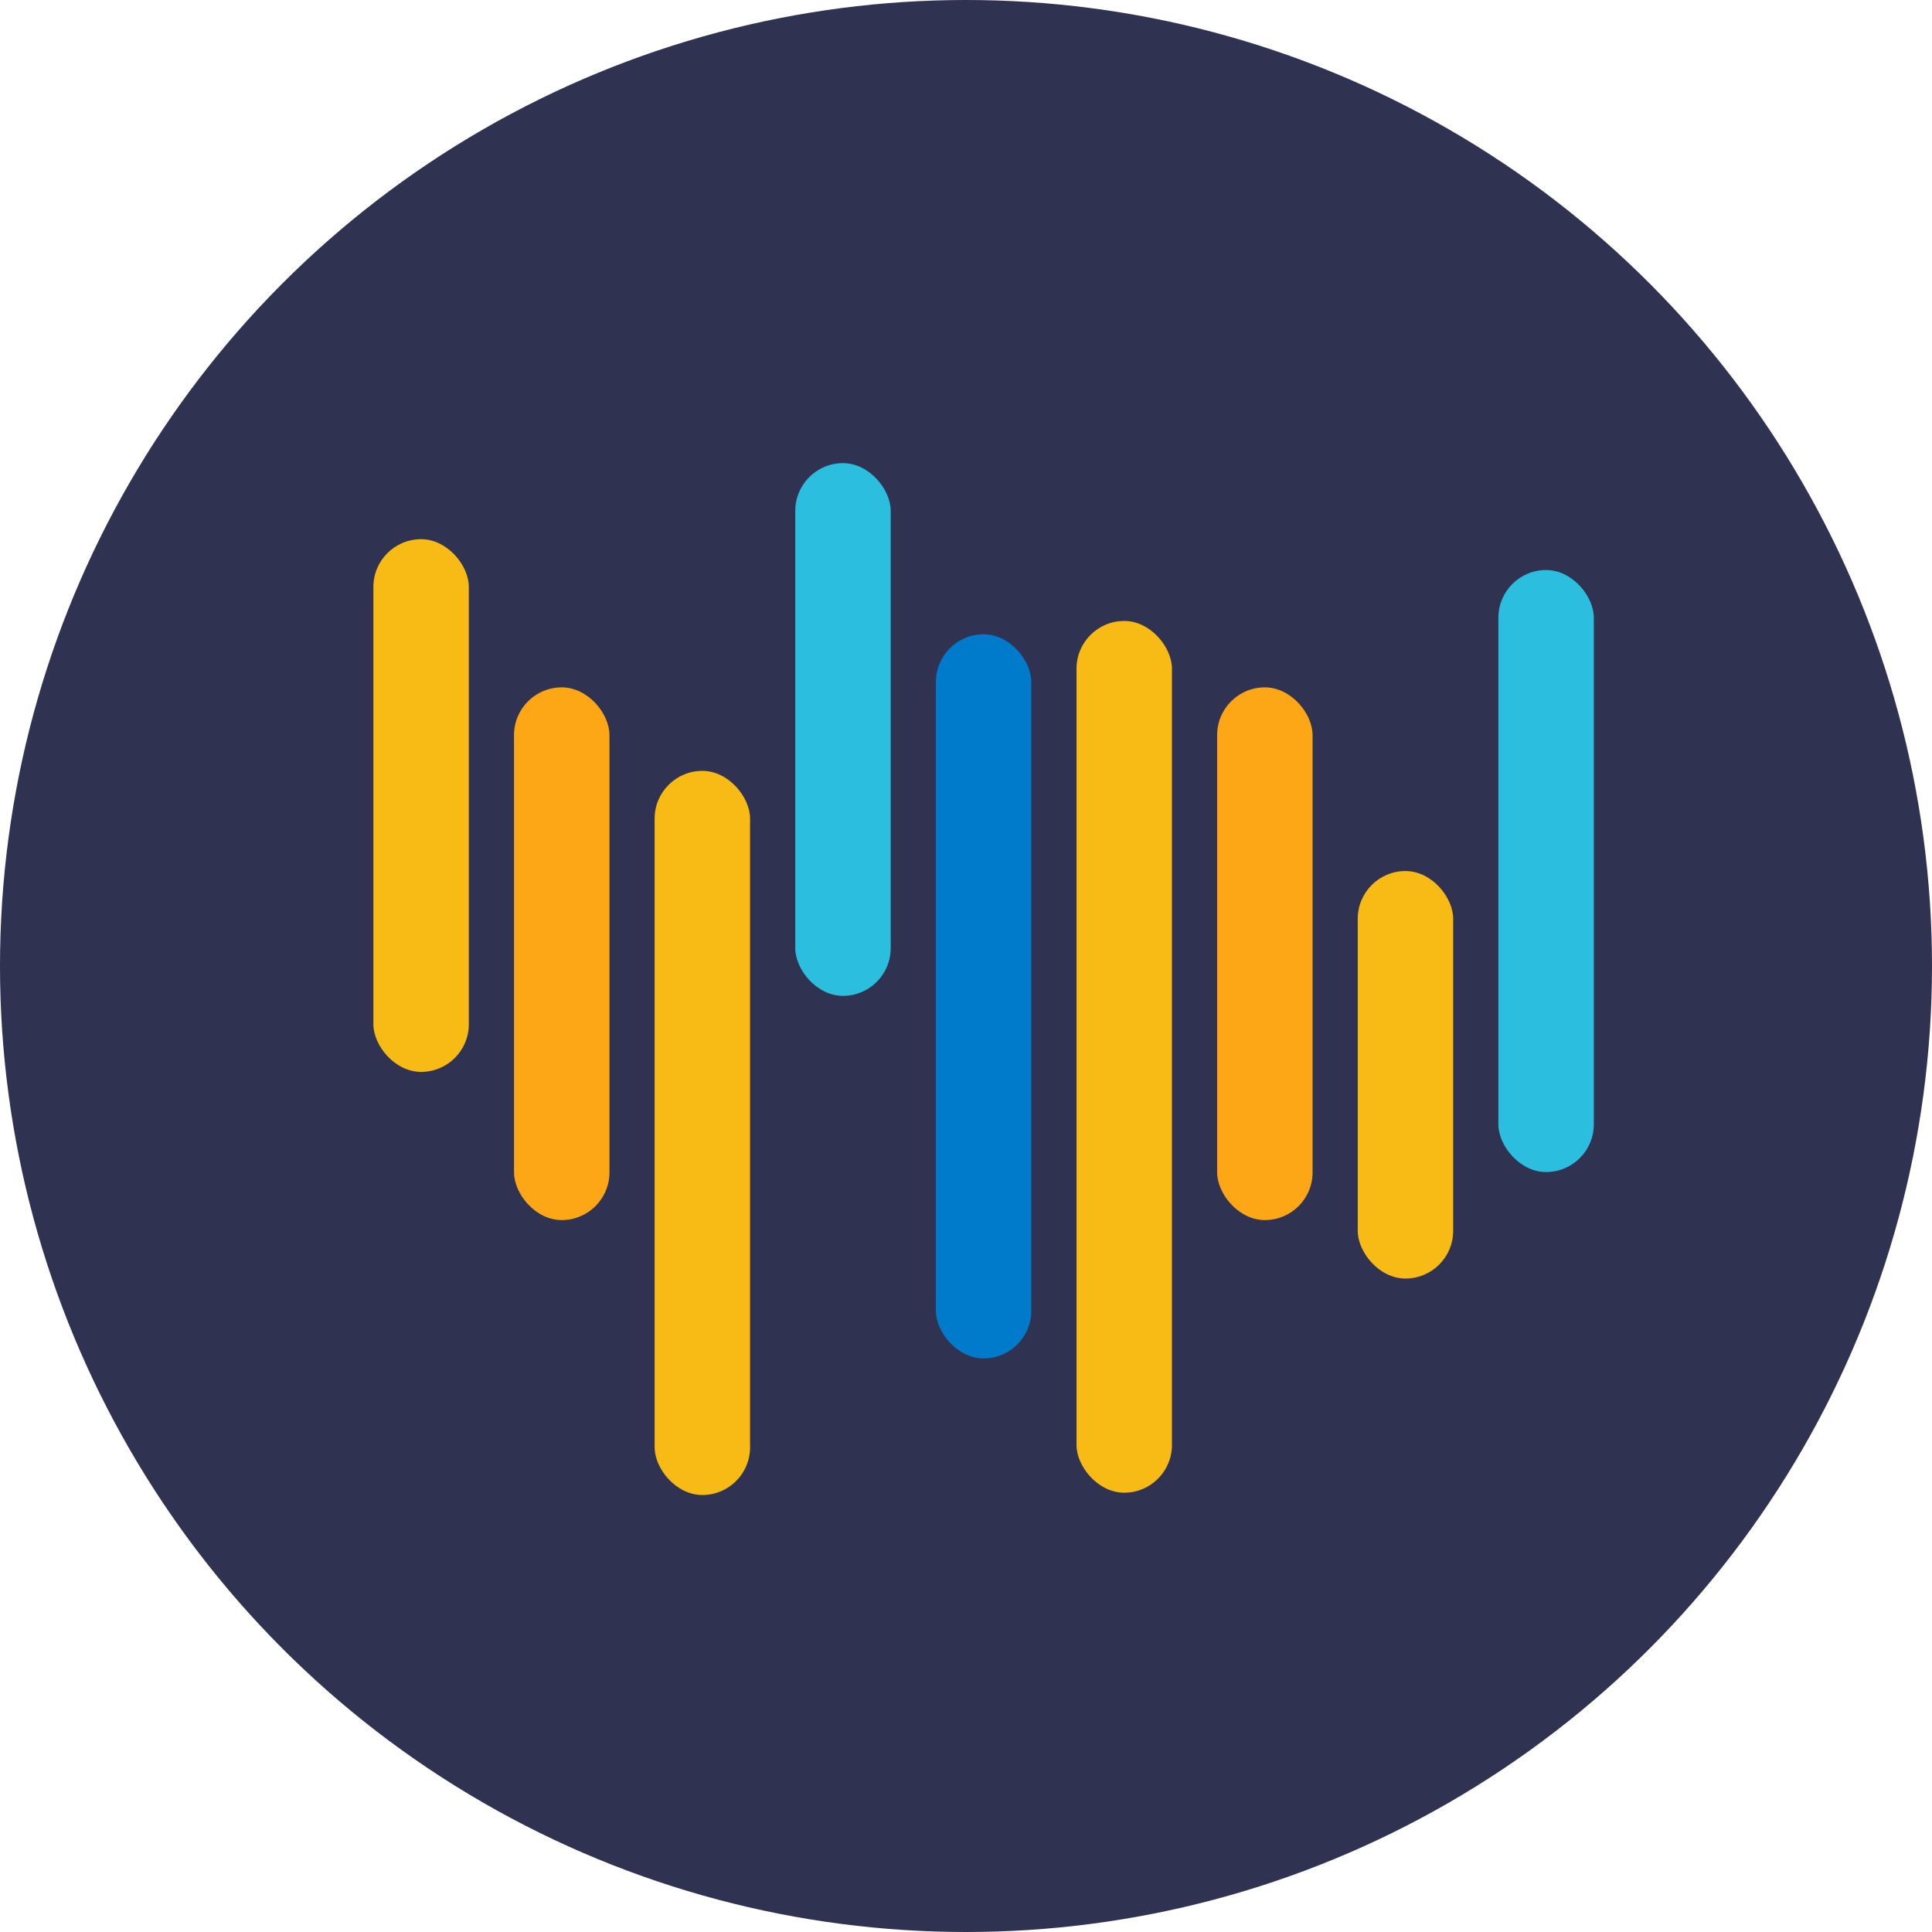 <svg id="volatility_tokens_icon" data-name="volatility tokens icon" xmlns="http://www.w3.org/2000/svg" width="72" height="72">
    <defs>
        <style>
            .cls-3{fill:#f8ba15}.cls-4{fill:#2bbede}.cls-5{fill:#fea716}
        </style>
    </defs>
    <circle id="Ellipse_150" data-name="Ellipse 150" cx="36" cy="36" r="36" style="fill:#2f3250"/>
    <g id="volatility_icon" data-name="volatility icon" transform="translate(-448.935 -450.191)">
        <path id="Rectangle_2653" data-name="Rectangle 2653" transform="translate(463.298 463.857)" style="fill:none" d="M0 0h44.669v44.669H0z"/>
        <rect id="Rectangle_2668" data-name="Rectangle 2668" class="cls-3" width="3.557" height="19.853" rx="1.778" transform="translate(462.85 470.285)"/>
        <rect id="Rectangle_2669" data-name="Rectangle 2669" class="cls-4" width="3.557" height="19.853" rx="1.778" transform="translate(478.572 467.451)"/>
        <rect id="Rectangle_2670" data-name="Rectangle 2670" class="cls-5" width="3.557" height="19.853" rx="1.778" transform="translate(494.294 475.807)"/>
        <rect id="Rectangle_2671" data-name="Rectangle 2671" class="cls-3" width="3.557" height="15.187" rx="1.778" transform="translate(499.534 482.652)"/>
        <rect id="Rectangle_2672" data-name="Rectangle 2672" class="cls-4" width="3.557" height="22.436" rx="1.778" transform="translate(504.775 471.434)"/>
        <rect id="Rectangle_2673" data-name="Rectangle 2673" class="cls-5" width="3.557" height="19.853" rx="1.778" transform="translate(468.091 475.807)"/>
        <rect id="Rectangle_2674" data-name="Rectangle 2674" class="cls-3" width="3.557" height="26.987" rx="1.778" transform="translate(473.331 478.919)"/>
        <rect id="Rectangle_2675" data-name="Rectangle 2675" width="3.557" height="26.987" rx="1.778" transform="translate(483.812 473.829)" style="fill:#007acb"/>
        <rect id="Rectangle_2676" data-name="Rectangle 2676" class="cls-3" width="3.557" height="32.488" rx="1.778" transform="translate(489.053 473.332)"/>
    </g>
</svg>
